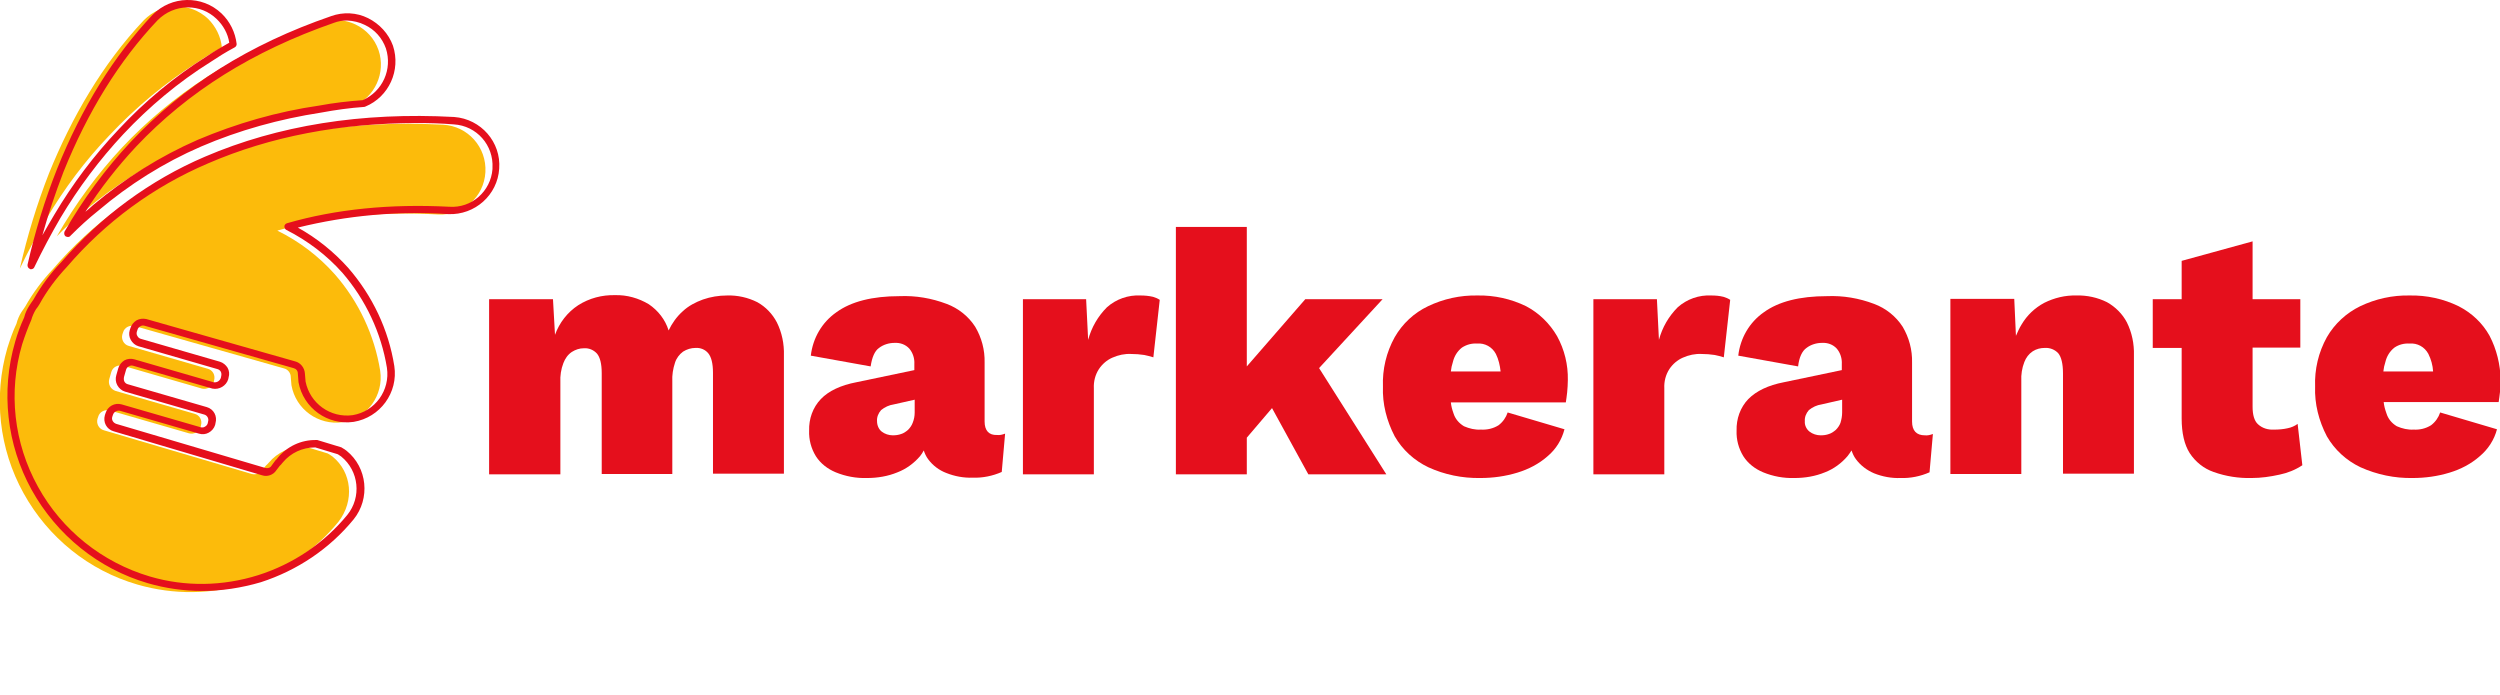 <?xml version="1.0" encoding="utf-8"?>
<!-- Generator: Adobe Illustrator 25.0.0, SVG Export Plug-In . SVG Version: 6.00 Build 0)  -->
<svg version="1.1" id="Layer_1" xmlns="http://www.w3.org/2000/svg" xmlns:xlink="http://www.w3.org/1999/xlink" x="0px" y="0px"
	 viewBox="0 0 743.7 206.8" style="enable-background:new 0 0 743.7 206.8;" xml:space="preserve">
<style type="text/css">
	.st0{fill:#E50F1C;}
	.st1{fill:#FCBB0B;}
	.st2{fill:none;}
</style>
<path class="st0" d="M225.3,89.9c-2.8-1.4-5.9-2.1-9-2c-2.5,0-4.9,0.4-7.2,1.2c-2.2,0.8-4.3,1.9-6,3.5c-1.8,1.6-3.2,3.6-4.2,5.7
	c-1-3.2-3.1-5.9-5.9-7.8c-3-1.8-6.5-2.8-10-2.7c-3.9-0.1-7.7,0.9-11,3c-3.2,2.1-5.6,5.2-6.9,8.8L164.5,89h-19v52.1h21.2v-27.4
	c-0.1-1.9,0.2-3.9,0.9-5.7c0.5-1.3,1.3-2.5,2.5-3.3c1.1-0.7,2.3-1.1,3.6-1.1c1.5-0.1,2.9,0.5,3.9,1.6c0.9,1.1,1.4,3,1.4,5.8v30H200
	v-27.5c-0.1-1.9,0.2-3.8,0.8-5.6c0.4-1.3,1.3-2.5,2.4-3.3c1.1-0.7,2.4-1.1,3.7-1.1c1.5-0.1,2.9,0.5,3.8,1.6c0.9,1.1,1.4,3,1.4,5.8
	v30h21.1v-35.2c0.1-3.4-0.6-6.8-2.1-9.8C229.8,93.4,227.8,91.3,225.3,89.9z"/>
<path class="st0" d="M292.9,125.4v-17.5c0.1-3.8-0.9-7.5-2.8-10.7c-2-3.1-5-5.5-8.5-6.8c-4.5-1.7-9.2-2.5-14-2.3
	c-8.1,0-14.4,1.6-18.8,4.8c-4.3,3-7,7.7-7.6,12.9l17.8,3.2c0.4-2.7,1.2-4.6,2.5-5.5c1.3-1,3-1.5,4.6-1.5c1.7-0.1,3.3,0.5,4.4,1.7
	c1.1,1.3,1.6,3,1.5,4.6v1.8l-17.2,3.6c-4.7,0.9-8.3,2.6-10.6,5c-2.4,2.5-3.6,5.9-3.5,9.4c-0.1,2.7,0.6,5.3,2,7.6
	c1.4,2.2,3.5,3.8,5.9,4.8c2.9,1.2,6.1,1.8,9.3,1.7c3.1,0,6.2-0.5,9.1-1.7c2.6-1,4.9-2.7,6.7-4.8c0.4-0.5,0.8-1.1,1.1-1.7
	c0.3,0.9,0.7,1.8,1.3,2.6c1.4,1.9,3.3,3.3,5.4,4.1c2.5,1,5.2,1.5,7.9,1.4c2.9,0.1,5.9-0.5,8.6-1.7l1-11.4c-0.8,0.3-1.6,0.5-2.4,0.4
	C294.2,129.5,292.9,128.1,292.9,125.4z M271.5,125.8c-0.3,0.8-0.8,1.5-1.4,2.1c-0.6,0.5-1.3,1-2,1.2c-0.8,0.3-1.7,0.4-2.5,0.4
	c-1.2,0-2.4-0.4-3.3-1.1c-0.9-0.7-1.4-1.9-1.4-3.1c-0.1-1.2,0.4-2.4,1.2-3.3c1.1-0.9,2.4-1.5,3.8-1.7l6.2-1.4v3.8
	C272.1,123.8,271.9,124.8,271.5,125.8z"/>
<path class="st0" d="M339.3,87.9c-3.7-0.2-7.3,1.1-10,3.5c-2.7,2.7-4.6,6-5.6,9.7L323.1,89h-18.8v52.1h21.1v-25.6
	c-0.1-2,0.4-4,1.5-5.7c1-1.5,2.4-2.7,4-3.4c1.8-0.8,3.7-1.2,5.6-1.1c1.3,0,2.6,0.1,3.9,0.3c0.9,0.2,1.8,0.4,2.7,0.7l1.9-17.1
	c-0.6-0.4-1.3-0.7-2-0.9C341.7,88,340.5,87.9,339.3,87.9z"/>
<polygon class="st0" points="411.3,89 388.3,89 370.9,109 370.9,67.5 349.8,67.5 349.8,141.1 370.9,141.1 370.9,130.2 378.4,121.4 
	389.2,141.1 412.4,141.1 392.4,109.5 "/>
<path class="st0" d="M454,91.1c-4.5-2.2-9.5-3.3-14.5-3.2c-5.1-0.1-10.1,1-14.7,3.2c-4.2,2-7.6,5.2-9.9,9.2
	c-2.5,4.5-3.7,9.6-3.5,14.7c-0.2,5.1,1.1,10.2,3.5,14.8c2.3,4,5.8,7.2,10,9.2c4.8,2.2,10.1,3.3,15.5,3.2c3.7,0,7.4-0.5,11-1.6
	c3.3-1,6.4-2.6,9-4.9c2.5-2.1,4.2-4.9,5-8l-16.9-5c-0.5,1.5-1.4,2.8-2.7,3.8c-1.6,1-3.4,1.4-5.3,1.3c-1.7,0.1-3.4-0.3-5-1
	c-1.5-0.9-2.6-2.2-3.1-3.8c-0.4-1.1-0.7-2.2-0.8-3.3h34.2c0.1-0.8,0.3-1.8,0.4-3s0.2-2.4,0.2-3.6c0.1-4.6-1-9.1-3.2-13.1
	C461,96.2,457.8,93.1,454,91.1z M434.9,103.4c1.4-0.9,2.9-1.3,4.5-1.2c2.3-0.2,4.5,1,5.6,3.1c0.8,1.6,1.2,3.4,1.4,5.2h-14.8
	c0.1-1,0.3-1.9,0.6-2.8C432.6,106,433.5,104.5,434.9,103.4z"/>
<path class="st0" d="M509.1,87.9c-3.7-0.2-7.3,1.1-10,3.5c-2.7,2.7-4.6,6-5.6,9.7L492.9,89H474v52.1h21.1v-25.6
	c-0.1-2,0.4-4,1.5-5.7c1-1.5,2.4-2.7,4-3.4c1.8-0.8,3.7-1.2,5.6-1.1c1.3,0,2.6,0.1,3.9,0.3c0.9,0.2,1.8,0.4,2.7,0.7l1.9-17.1
	c-0.6-0.4-1.3-0.7-2-0.9C511.5,88,510.3,87.9,509.1,87.9z"/>
<path class="st0" d="M568.8,125.4v-17.5c0.1-3.8-0.9-7.5-2.8-10.7c-2-3.1-5-5.5-8.5-6.8c-4.5-1.7-9.2-2.5-14-2.3
	c-8.1,0-14.4,1.6-18.8,4.8c-4.3,3-7,7.7-7.6,12.9l17.8,3.2c0.3-2.7,1.2-4.6,2.5-5.5c1.3-1,3-1.5,4.6-1.5c1.7-0.1,3.3,0.5,4.4,1.7
	c1.1,1.3,1.6,3,1.5,4.6v1.8l-17.2,3.6c-4.7,0.9-8.2,2.6-10.6,5c-2.4,2.5-3.6,5.9-3.5,9.4c-0.1,2.7,0.6,5.3,2,7.6
	c1.4,2.2,3.5,3.8,5.9,4.8c2.9,1.2,6.1,1.8,9.3,1.7c3.1,0,6.2-0.5,9.1-1.7c2.6-1,4.9-2.7,6.7-4.8c0.4-0.5,0.8-1.1,1.2-1.7
	c0.3,0.9,0.7,1.8,1.3,2.6c1.4,1.9,3.3,3.3,5.4,4.2c2.5,1,5.2,1.5,7.9,1.4c2.9,0.1,5.9-0.5,8.6-1.7l1-11.4c-0.8,0.3-1.6,0.5-2.4,0.4
	C570.1,129.5,568.8,128.1,568.8,125.4z M547.5,125.8c-0.3,0.8-0.8,1.5-1.4,2.1c-0.6,0.5-1.3,1-2,1.2c-0.8,0.3-1.6,0.4-2.5,0.4
	c-1.2,0-2.4-0.4-3.3-1.1c-0.9-0.7-1.5-1.9-1.4-3.1c-0.1-1.2,0.4-2.4,1.2-3.3c1.1-0.9,2.4-1.5,3.8-1.7l6.1-1.4v3.8
	C548,123.8,547.8,124.8,547.5,125.8z"/>
<path class="st0" d="M626.8,89.9c-2.8-1.4-6-2.1-9.1-2c-3.3-0.1-6.6,0.7-9.6,2.2c-2.8,1.5-5.1,3.7-6.7,6.4c-0.7,1.1-1.2,2.3-1.7,3.4
	l-0.5-11h-19v52.1h21.1v-27.6c-0.1-2,0.2-3.9,0.9-5.7c0.5-1.3,1.3-2.4,2.5-3.2c1.1-0.7,2.3-1,3.6-1c1.5-0.1,3,0.5,4,1.6
	c0.9,1.1,1.4,3.1,1.4,6v29.8h21.1v-35.2c0.1-3.4-0.6-6.8-2.1-9.8C631.4,93.4,629.3,91.3,626.8,89.9z"/>
<path class="st0" d="M680.5,127.4c-1.3,0.3-2.7,0.4-4,0.4c-1.8,0.1-3.5-0.4-4.8-1.6c-1.1-1-1.6-2.8-1.6-5.2v-17.6h14.2V89h-14.2
	V71.8L649,77.6V89h-8.6v14.5h8.6v21c0,4.3,0.8,7.8,2.4,10.3c1.7,2.6,4.2,4.6,7.1,5.6c3.6,1.3,7.5,1.9,11.3,1.8c2.8,0,5.6-0.4,8.3-1
	c2.4-0.5,4.7-1.4,6.8-2.8l-1.4-12.3C682.7,126.7,681.6,127.2,680.5,127.4z"/>
<path class="st0" d="M740.6,99.9c-2.1-3.8-5.3-6.8-9.2-8.8c-4.5-2.2-9.5-3.3-14.6-3.2c-5.1-0.1-10.1,1-14.7,3.2
	c-4.1,2-7.6,5.2-9.9,9.2c-2.5,4.5-3.7,9.6-3.5,14.7c-0.2,5.1,1.1,10.2,3.5,14.8c2.3,4,5.8,7.2,10,9.2c4.9,2.2,10.2,3.3,15.5,3.2
	c3.7,0,7.4-0.5,11-1.6c3.3-1,6.4-2.6,9-4.9c2.5-2.1,4.3-4.9,5.1-8l-16.9-5c-0.5,1.5-1.4,2.8-2.7,3.8c-1.6,1-3.4,1.4-5.2,1.3
	c-1.7,0.1-3.4-0.3-5-1c-1.5-0.9-2.6-2.2-3.1-3.9c-0.4-1.1-0.7-2.2-0.8-3.3h34.2c0.1-0.8,0.3-1.8,0.4-3s0.2-2.4,0.2-3.6
	C743.8,108.5,742.7,103.9,740.6,99.9z M712.3,103.4c1.3-0.9,2.9-1.3,4.5-1.2c2.3-0.2,4.5,1,5.6,3.1c0.8,1.6,1.3,3.4,1.4,5.2H709
	c0.1-1,0.3-1.9,0.6-2.8C710,106,710.9,104.5,712.3,103.4z"/>
<path class="st1" d="M36.4,43.8C50.8,28.5,69.6,15.6,95.6,6.7c7-2.4,14.6,1.3,17,8.2c2.3,6.7-1.1,14.1-7.6,16.8
	c-4.4,0.3-8.7,0.8-13,1.6C79.6,35.2,67.5,38.6,56,43.5c-11.2,4.9-21.6,11.4-30.9,19.3c-2.9,2.3-5.6,4.8-8.2,7.5
	C22.4,60.7,28.9,51.8,36.4,43.8z M32.6,40.2c7.8-8.3,16.6-15.6,26.2-21.7c2.3-1.6,4.7-3,7.2-4.4c-0.3-3.2-1.8-6.2-4.1-8.5
	C56.5,0.5,48,0.7,42.8,6C30.5,19,21.3,35,14.6,51.5C11,60.7,8.1,70.2,5.9,79.9c2.4-5,5-9.9,7.9-14.8C19.1,56.1,25.4,47.7,32.6,40.2
	L32.6,40.2z M98.9,135.8c-0.4-0.3-0.9-0.6-1.4-0.9l-6.9-2.1c-4.1-0.1-8,1.7-10.7,4.9c-0.2,0.3-0.5,0.5-0.8,0.8l0,0l-1.1,1.4
	c-0.7,1-1.9,1.4-3.1,1.1L30.9,128c-1.5-0.4-2.3-2-1.9-3.4l0.2-0.6c0.4-1.5,2-2.3,3.5-1.9l23.5,6.8c1.5,0.4,3-0.4,3.5-1.9l0.1-0.5
	c0.4-1.5-0.4-3-1.9-3.4l-23.5-6.8c-1.5-0.5-2.3-2-1.9-3.5c0,0,0,0,0,0l0.6-2.1c0.4-1.5,2-2.3,3.5-1.9l23.5,6.8c1.5,0.3,3-0.5,3.5-2
	l0.1-0.5c0.4-1.5-0.4-3-1.9-3.4l-23.5-6.8c-1.5-0.4-2.3-2-1.9-3.4l0.2-0.6c0.4-1.5,2-2.3,3.5-1.9l44.4,12.6c1.2,0.3,2,1.4,2,2.6
	l0.2,2.4c1.3,7.2,8,12,15.2,11c7.3-1.1,12.3-8,11.2-15.3c0,0,0,0,0,0c-1.7-10.6-6.4-20.6-13.5-28.7c-4.8-5.4-10.6-9.8-17.1-13
	c13.9-4,29.9-5.8,47.8-4.8c7.4,0.4,13.7-5.2,14.1-12.6c0.4-7.4-5.2-13.7-12.6-14.1c-28.4-1.5-53.1,3-73.6,11.8
	c-16.3,7-30.8,17.6-42.4,31.1c-3.2,3.4-6,7.1-8.3,11.2c-0.3,0.5-0.7,1-1.1,1.6c-0.7,1.1-1.2,2.3-1.5,3.5c-1.1,2.3-1.9,4.7-2.7,7.2
	c-4.2,14.5-2.5,30,4.8,43.2c7.3,13.2,19.4,23,33.9,27.2c10.7,3.1,22.2,3,32.8-0.4c10.6-3.3,20-9.7,27-18.3
	C105.5,149,104.7,140.5,98.9,135.8C98.9,135.8,98.9,135.8,98.9,135.8z"/>
<path class="st0" d="M60.1,175.8c-5.4,0-10.9-0.8-16.1-2.3c-14.7-4.3-27.1-14.3-34.6-27.8c-7.4-13.4-9.2-29.3-4.9-44
	c0.7-2.5,1.6-4.9,2.7-7.3c0.3-1.3,0.9-2.5,1.6-3.6c0.2-0.3,0.4-0.6,0.6-0.9l0.5-0.7c2.3-4.1,5.1-7.9,8.4-11.3
	C30,64.4,44.6,53.6,61,46.6c21.7-9.3,46.6-13.3,74.1-11.8c8,0.6,14,7.5,13.4,15.4C148,58,141.3,64,133.4,63.7
	c-15.1-1-30.2,0.4-44.8,4c5.6,3.1,10.7,7.2,15,12c7.2,8.3,12,18.4,13.7,29.2c1.2,7.9-4.2,15.3-12.1,16.6c-7.7,1.1-15-4.1-16.4-11.8
	l-0.2-2.6c0-0.8-0.5-1.4-1.3-1.6L43,96.9c-0.4-0.1-0.9-0.1-1.3,0.2c-0.4,0.2-0.7,0.6-0.8,1l-0.2,0.6c-0.1,0.4-0.1,0.9,0.2,1.3
	c0.2,0.4,0.6,0.7,1,0.8l23.5,6.8c1,0.3,1.8,1,2.3,1.8c0.5,0.9,0.6,1.9,0.3,2.9l-0.1,0.5c-0.6,2-2.7,3.2-4.7,2.8l-23.6-6.8
	c-0.4-0.1-0.9-0.1-1.3,0.2c-0.4,0.2-0.7,0.6-0.8,1l-0.6,2.1c-0.1,0.5-0.1,1,0.1,1.4c0.2,0.4,0.6,0.7,1,0.8l23.5,6.8
	c2.1,0.6,3.2,2.7,2.6,4.8l-0.1,0.5c-0.3,1-1,1.8-1.9,2.3c-0.9,0.5-1.9,0.6-2.9,0.3l-23.5-6.8c-0.9-0.2-1.8,0.3-2.1,1.2l-0.2,0.6
	c-0.3,0.9,0.3,1.8,1.2,2.1l44.3,13.1c0.7,0.2,1.5,0,1.9-0.7l1.1-1.5c0.1-0.1,0.1-0.1,0.2-0.2l0.2-0.2c0.1-0.1,0.2-0.2,0.3-0.4
	c2.8-3.4,7-5.4,11.5-5.3c0.1,0,0.2,0,0.3,0l6.9,2.1c0.1,0,0.2,0.1,0.3,0.1l0.3,0.2c0.4,0.2,0.8,0.5,1.2,0.8l0,0
	c6.2,5,7.1,14.2,2.1,20.4c0,0,0,0,0,0c-7.2,8.8-16.8,15.2-27.6,18.7C71.8,174.9,65.9,175.8,60.1,175.8z M124.2,36.6
	c-22.9,0-43.8,4-62.3,12c-16.2,6.9-30.5,17.4-42,30.8c-3.1,3.3-5.9,7-8.1,11c-0.2,0.3-0.4,0.6-0.5,0.8s-0.4,0.5-0.6,0.8
	c-0.6,1-1.1,2.1-1.4,3.2c-1,2.3-1.9,4.7-2.7,7.2c-4.2,14.2-2.5,29.4,4.7,42.4c7.1,12.9,19.1,22.5,33.3,26.7
	c10.5,3.1,21.7,2.9,32.2-0.4c10.4-3.3,19.6-9.5,26.5-17.9c4.3-5.3,3.5-13.1-1.8-17.4c0,0,0,0,0,0l0,0c-0.3-0.2-0.6-0.4-0.9-0.6
	l-0.2-0.1l-6.6-2h-0.1c-3.7,0-7.2,1.6-9.6,4.5c-0.2,0.2-0.3,0.4-0.5,0.6l-0.3,0.3l-0.1,0.1l-1,1.3c-0.9,1.4-2.7,2-4.2,1.5
	l-44.2-13.1c-2.1-0.6-3.2-2.7-2.6-4.8l0.2-0.6c0.6-2,2.7-3.2,4.8-2.6l23.5,6.8c0.4,0.1,0.9,0.1,1.3-0.2c0.4-0.2,0.7-0.6,0.8-1
	l0.1-0.5c0.3-0.9-0.3-1.9-1.2-2.1c0,0,0,0,0,0l-23.5-6.8c-1-0.3-1.8-1-2.3-1.9c-0.5-0.9-0.6-2-0.3-3l0.6-2.1c0.3-1,1-1.8,1.8-2.3
	c0.9-0.5,2-0.6,3-0.3l23.5,6.8c1,0.2,1.9-0.4,2.2-1.3l0.1-0.5c0.1-0.4,0.1-0.9-0.1-1.3c-0.2-0.4-0.6-0.7-1-0.8l-23.5-6.8
	c-1-0.3-1.8-1-2.3-1.9c-0.5-0.9-0.6-1.9-0.3-2.9l0.2-0.6c0.3-1,1-1.8,1.8-2.3c0.9-0.5,1.9-0.6,2.9-0.4l44.3,12.6
	c1.6,0.4,2.8,1.9,2.9,3.6l0.2,2.4c1.3,6.5,7.4,10.9,14,10c6.7-1.1,11.2-7.4,10.2-14.1c-1.7-10.4-6.3-20.2-13.2-28.2
	c-4.7-5.3-10.4-9.6-16.7-12.8c-0.4-0.2-0.6-0.6-0.6-1.1c0-0.4,0.4-0.8,0.8-0.9c14.5-4.2,30.7-5.8,48.2-4.9
	c6.7,0.5,12.4-4.6,12.9-11.2c0-0.1,0-0.2,0-0.3c0.4-6.8-4.7-12.6-11.5-13C131.3,36.7,127.8,36.6,124.2,36.6z M9.2,80.1
	c-0.1,0-0.2,0-0.3-0.1c-0.5-0.2-0.8-0.7-0.7-1.3c2.2-9.7,5.1-19.2,8.8-28.5c7.3-18.2,16.9-33.6,28.4-45.8C51-1.3,60.1-1.5,65.9,4
	c2.5,2.4,4.1,5.6,4.5,9.1c0,0.4-0.2,0.8-0.6,1c-2.8,1.5-5,2.9-7.1,4.3c-9.6,6-18.3,13.3-26,21.5l0,0C29.6,47.5,23.3,55.9,18,64.8
	c-2.8,4.8-5.4,9.7-7.8,14.7C10.1,79.8,9.7,80.1,9.2,80.1z M55.9,2.2c-3.4,0-6.6,1.4-9,3.8c-11.4,12-20.8,27.2-28,45.1
	c-2.5,6.5-4.6,12.8-6.3,18.9c1.2-2.1,2.4-4.2,3.6-6.2c5.4-9.1,11.7-17.5,19-25.2c7.8-8.4,16.7-15.8,26.4-21.9c1.9-1.3,4.1-2.6,6.6-4
	c-0.4-2.7-1.8-5.2-3.8-7.1C62.1,3.4,59.1,2.2,55.9,2.2z M35.9,39.3L35.9,39.3z M20.2,70.5c-0.2,0-0.5-0.1-0.7-0.2
	c-0.4-0.3-0.5-0.9-0.3-1.4c5.5-9.6,12.1-18.6,19.7-26.7C54.6,25.5,74.1,13.2,98.5,4.8c3.6-1.3,7.6-1.1,11,0.6
	c3.4,1.7,6.1,4.6,7.4,8.2c2.4,7.3-1.2,15.2-8.2,18.1c-0.1,0-0.2,0.1-0.3,0.1c-4.3,0.3-8.6,0.9-12.9,1.7
	c-12.3,1.9-24.3,5.2-35.7,10.1c-11.1,4.8-21.4,11.3-30.6,19.1c-2.9,2.3-5.6,4.8-8.2,7.4C20.8,70.4,20.5,70.5,20.2,70.5z M103.3,6.1
	c-1.4,0-2.7,0.2-4,0.7C75.2,15.2,56,27.2,40.5,43.6l0,0c-5.6,6-10.7,12.5-15.1,19.4c0.8-0.7,1.6-1.3,2.3-2
	c9.4-7.9,19.9-14.5,31.1-19.4c11.6-4.9,23.7-8.4,36.2-10.2c4.3-0.8,8.6-1.3,12.9-1.6c5.9-2.6,8.9-9.2,6.9-15.4
	c-1.1-3.1-3.3-5.6-6.3-7C106.9,6.6,105.1,6.2,103.3,6.1z M39.8,42.9L39.8,42.9z"/>
<rect class="st2" width="743.7" height="206.8"/>
</svg>
